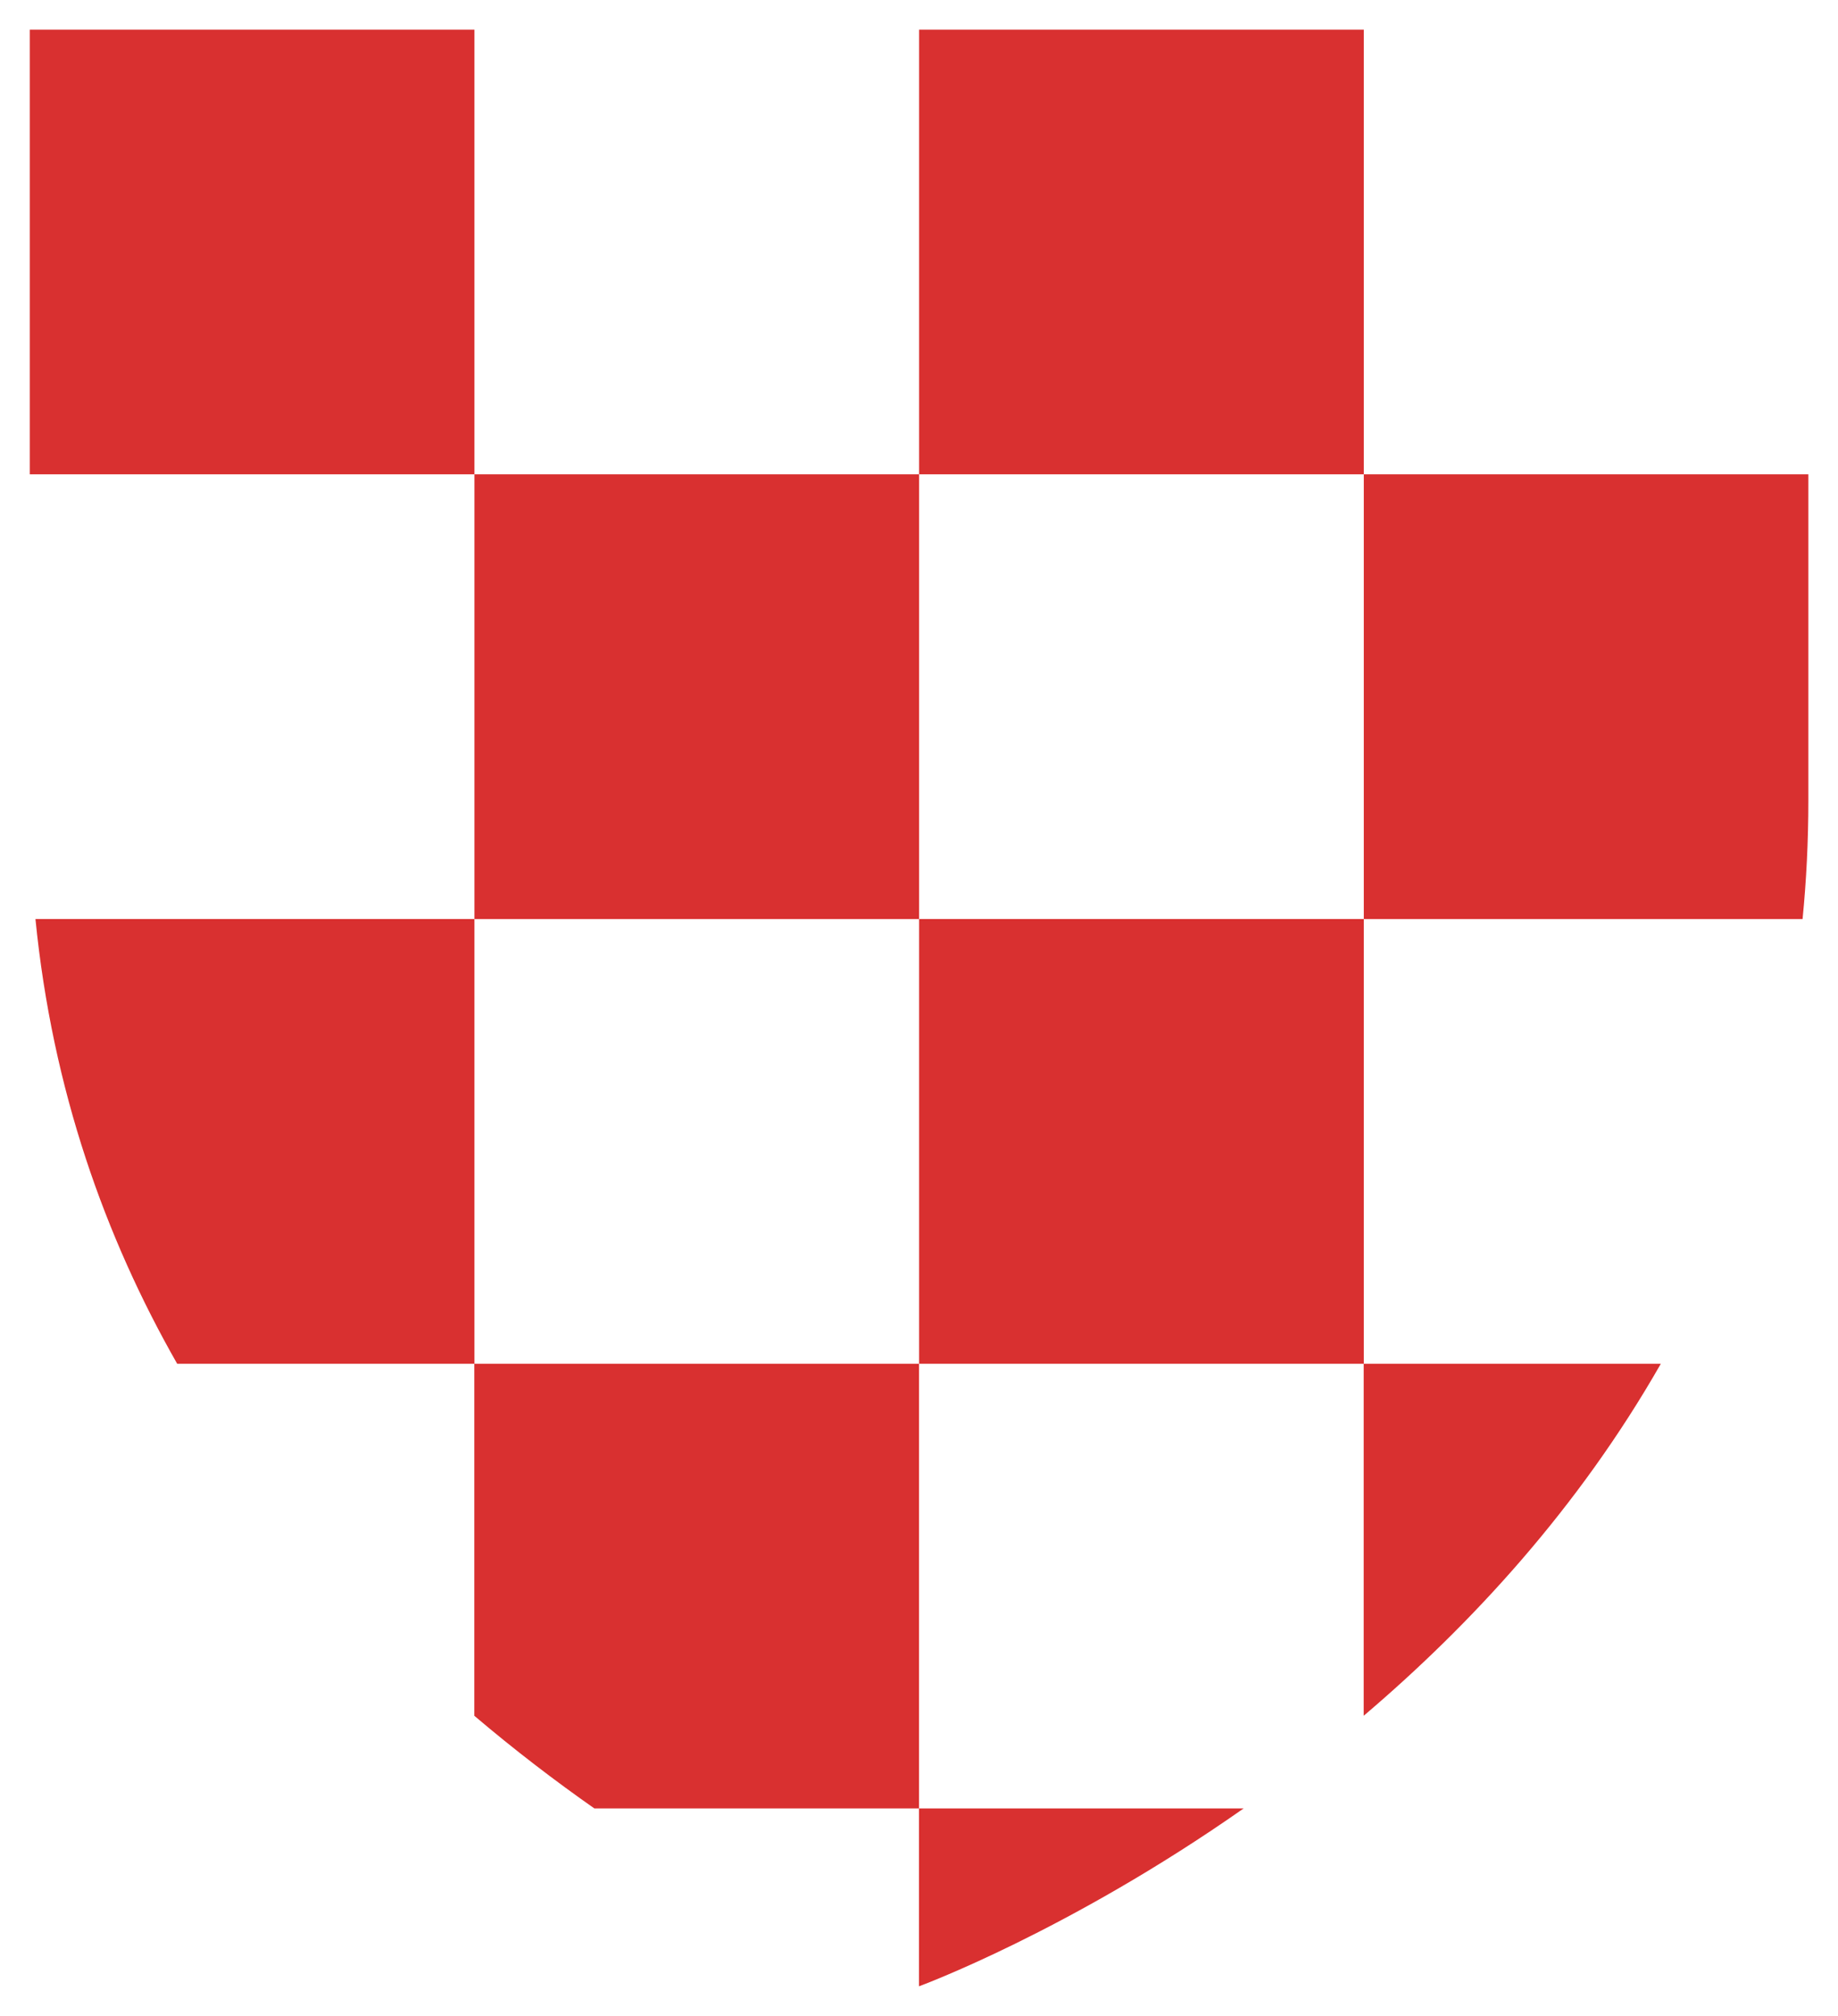 <?xml version="1.0" encoding="utf-8"?>
<svg width="30%" viewBox="-31 -31 62 68" xmlns="http://www.w3.org/2000/svg">
  <path d="M -14.996 -15 L -29.996 -15 L -29.996 -30 L -14.996 -30 Z M 15.004 -15 L 0.004 -15 L 0.004 -30 L 15.004 -30 Z M -14.996 -15 L 0.004 -15 L 0.004 0 L -14.996 0 Z M 15.004 -15 L 30 -15 L 30 -4 C 30 -2.627 29.933 -1.293 29.805 0 L 15.004 0 Z M -14.996 15 L -25.024 15 C -27.451 10.744 -29.233 5.765 -29.804 0 L -14.996 0 Z M 15.004 15 L 0.004 15 L 0.004 0 L 15.004 0 Z M 0 15 L 0 30 L -10.951 30 C -12.271 29.075 -13.635 28.035 -15 26.875 L -15 15 Z M 15 15 L 25.024 15 C 22.246 19.87 18.623 23.795 15 26.875 Z M 0 30 L 10.951 30 C 5.019 34.16 0 36 0 36 Z" style="fill: rgb(217, 48, 48);"/>
</svg>